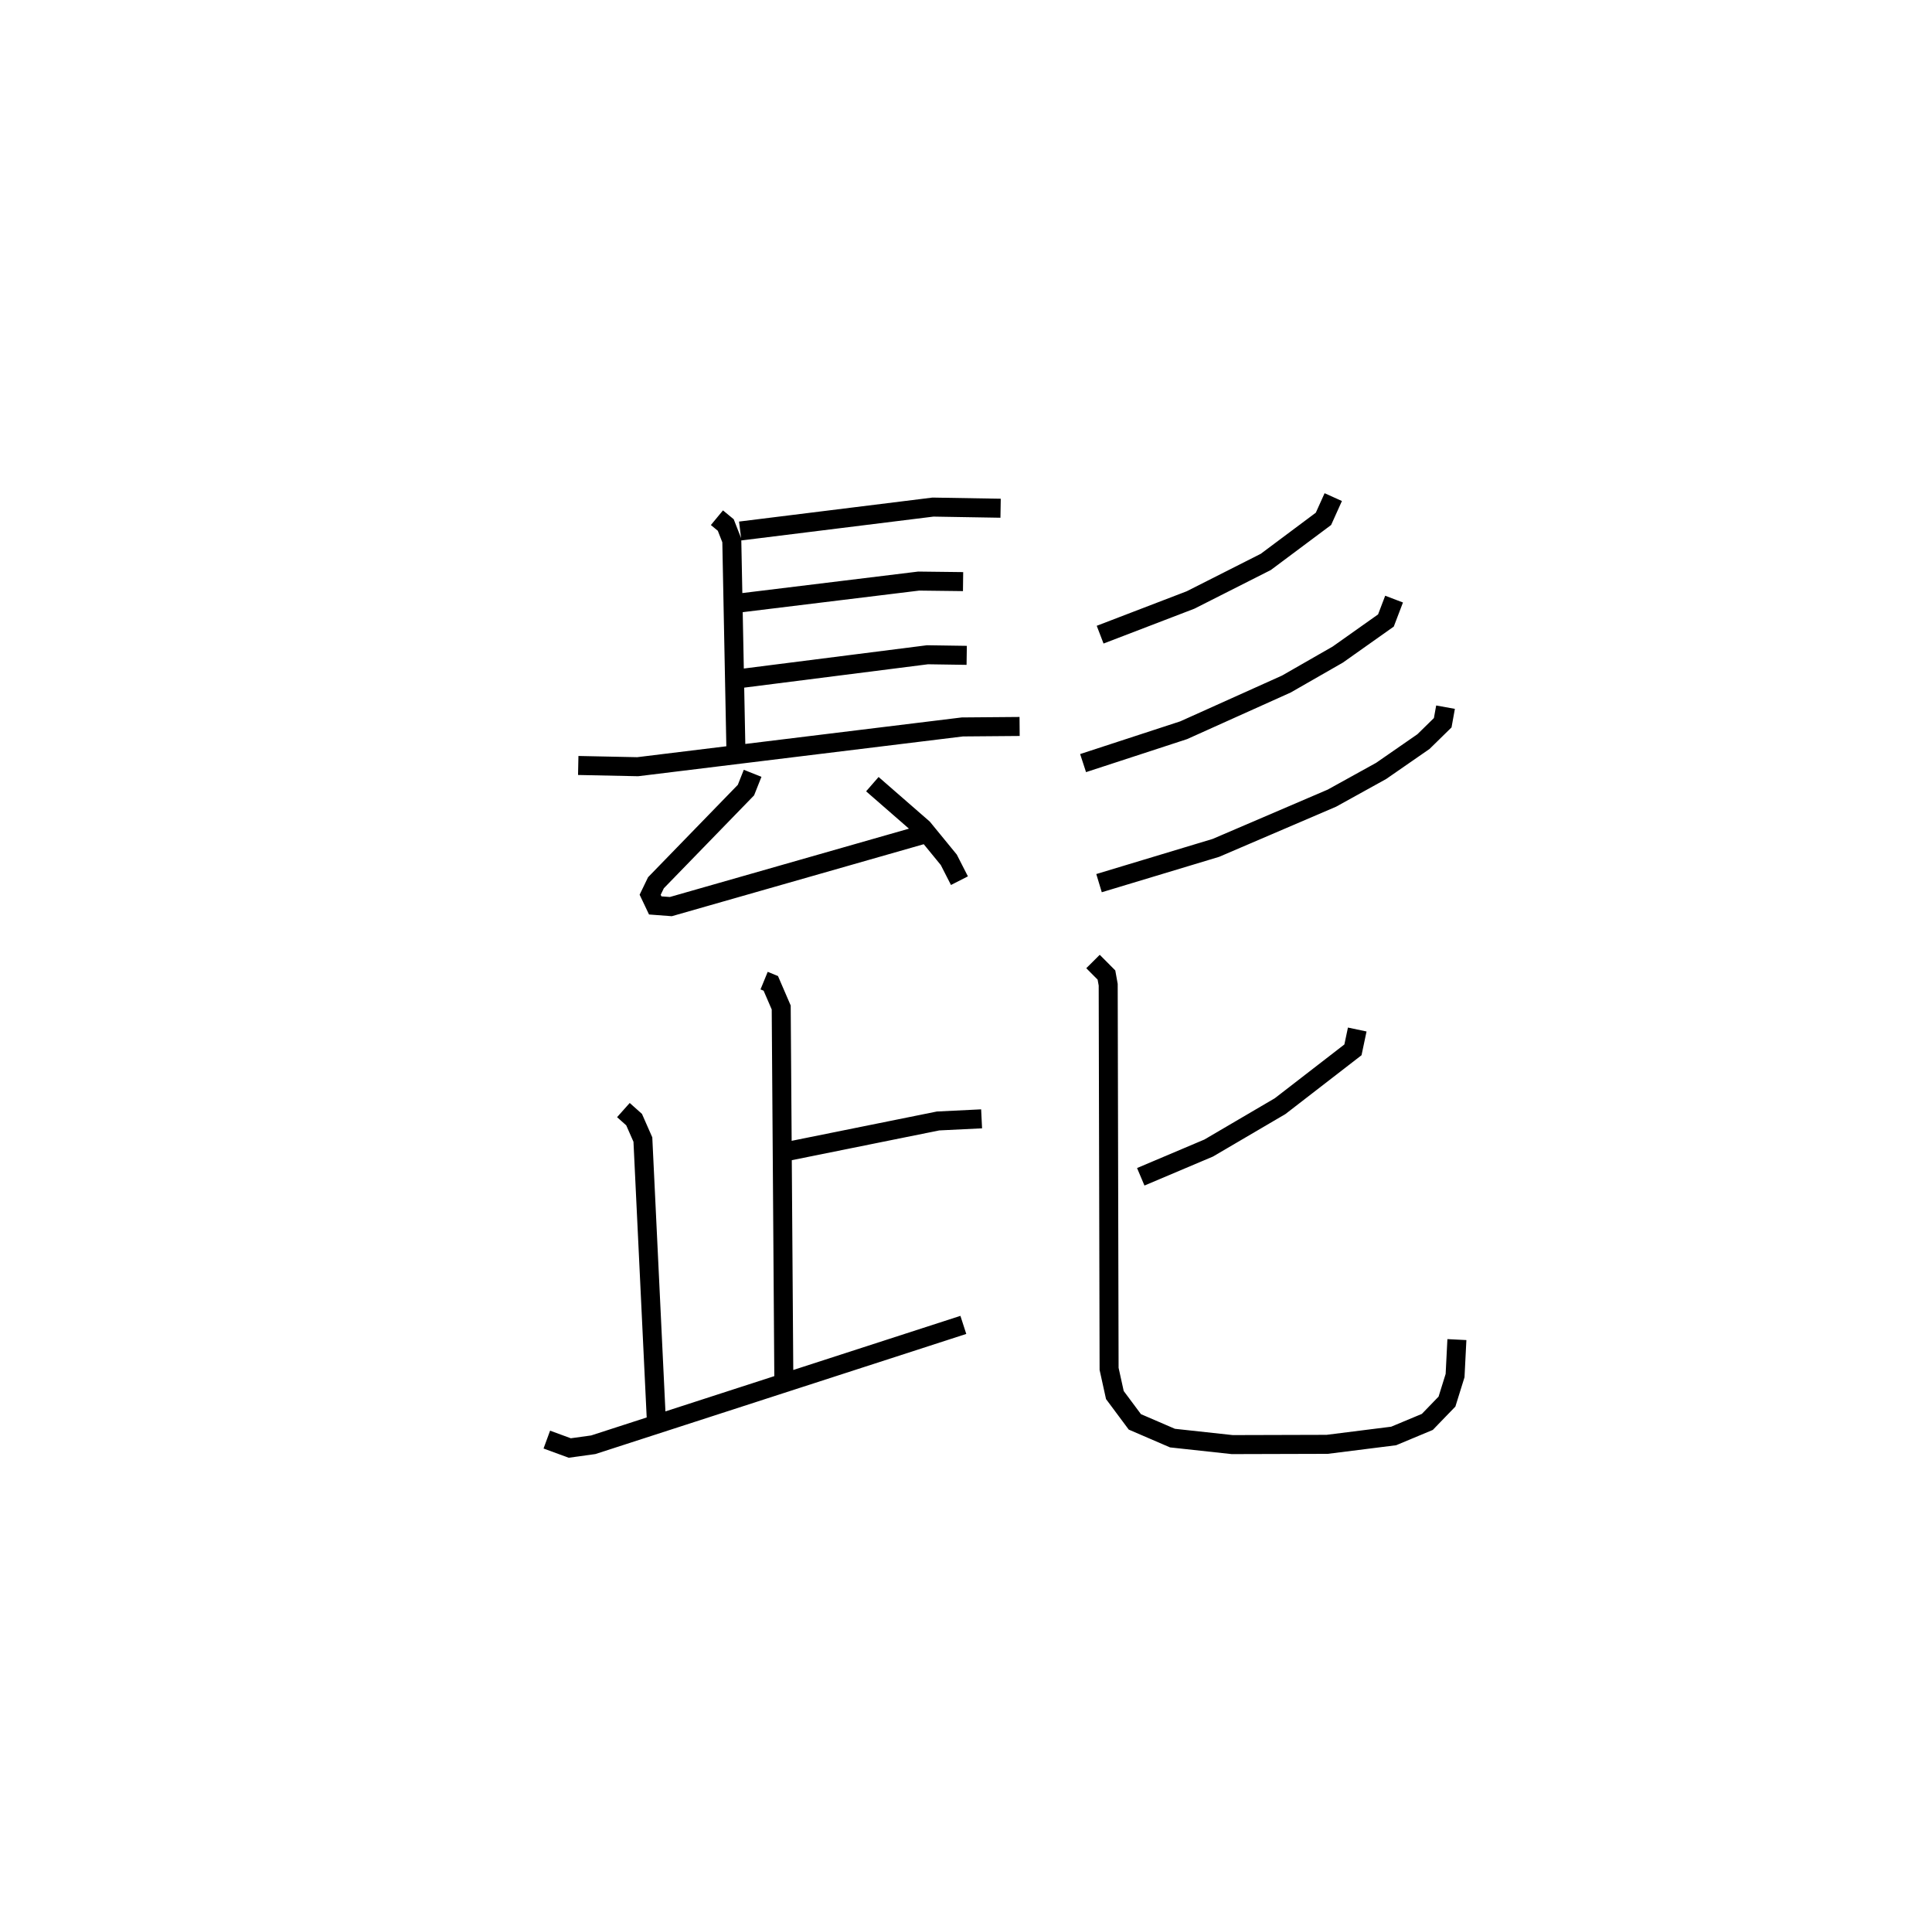 <?xml version="1.0" encoding="utf-8" ?>
<svg baseProfile="full" height="101.168" version="1.1" width="101.646" xmlns="http://www.w3.org/2000/svg" xmlns:ev="http://www.w3.org/2001/xml-events" xmlns:xlink="http://www.w3.org/1999/xlink"><defs /><rect fill="white" height="101.168" width="101.646" x="0" y="0" /><path d="M25,25 m0.0,0.0 m12.719,2.234 l0.465,0.384 0.317,0.81 l0.228,11.593 m0.215,-12.088 l10.142,-1.258 3.557,0.06 m-13.864,5 l9.556,-1.168 2.334,0.028 m-11.707,5.098 l9.835,-1.25 2.063,0.031 m-20.438,5.793 l3.128,0.065 17.081,-2.092 l3.012,-0.025 m-14.046,2.464 l-0.351,0.883 -4.735,4.874 l-0.305,0.631 0.267,0.562 l0.82,0.062 13.299,-3.8 m-2.696,-2.641 l2.663,2.32 1.359,1.66 l0.56,1.097 m19.667,-20.177 l-0.515,1.143 -3.035,2.266 l-3.96,2.003 -4.755,1.824 m15.465,-1.871 l-0.429,1.125 -2.533,1.793 l-2.705,1.55 -5.403,2.43 l-5.292,1.729 m19.069,-2.942 l-0.148,0.819 -1.013,0.992 l-2.226,1.542 -2.591,1.433 l-6.104,2.616 -6.148,1.855 m-17.621,5.128 l0.352,0.144 0.548,1.269 l0.141,19.985 m0.046,-12.388 l8.066,-1.628 2.29,-0.112 m-18.846,-0.461 l0.563,0.502 0.462,1.049 l0.718,14.972 m-5.772,0.811 l1.207,0.443 1.237,-0.171 l19.47,-6.305 m20.724,-15.538 l-0.226,1.069 -3.833,2.963 l-3.756,2.202 -3.575,1.513 m-2.512,-11.325 l0.707,0.711 0.092,0.51 l0.047,20.208 0.304,1.377 l1.051,1.411 1.98,0.854 l3.146,0.342 4.995,-0.014 l3.495,-0.44 1.773,-0.74 l1.033,-1.069 0.426,-1.367 l0.096,-1.894 " fill="none" stroke="black" stroke-width="1" /></svg>